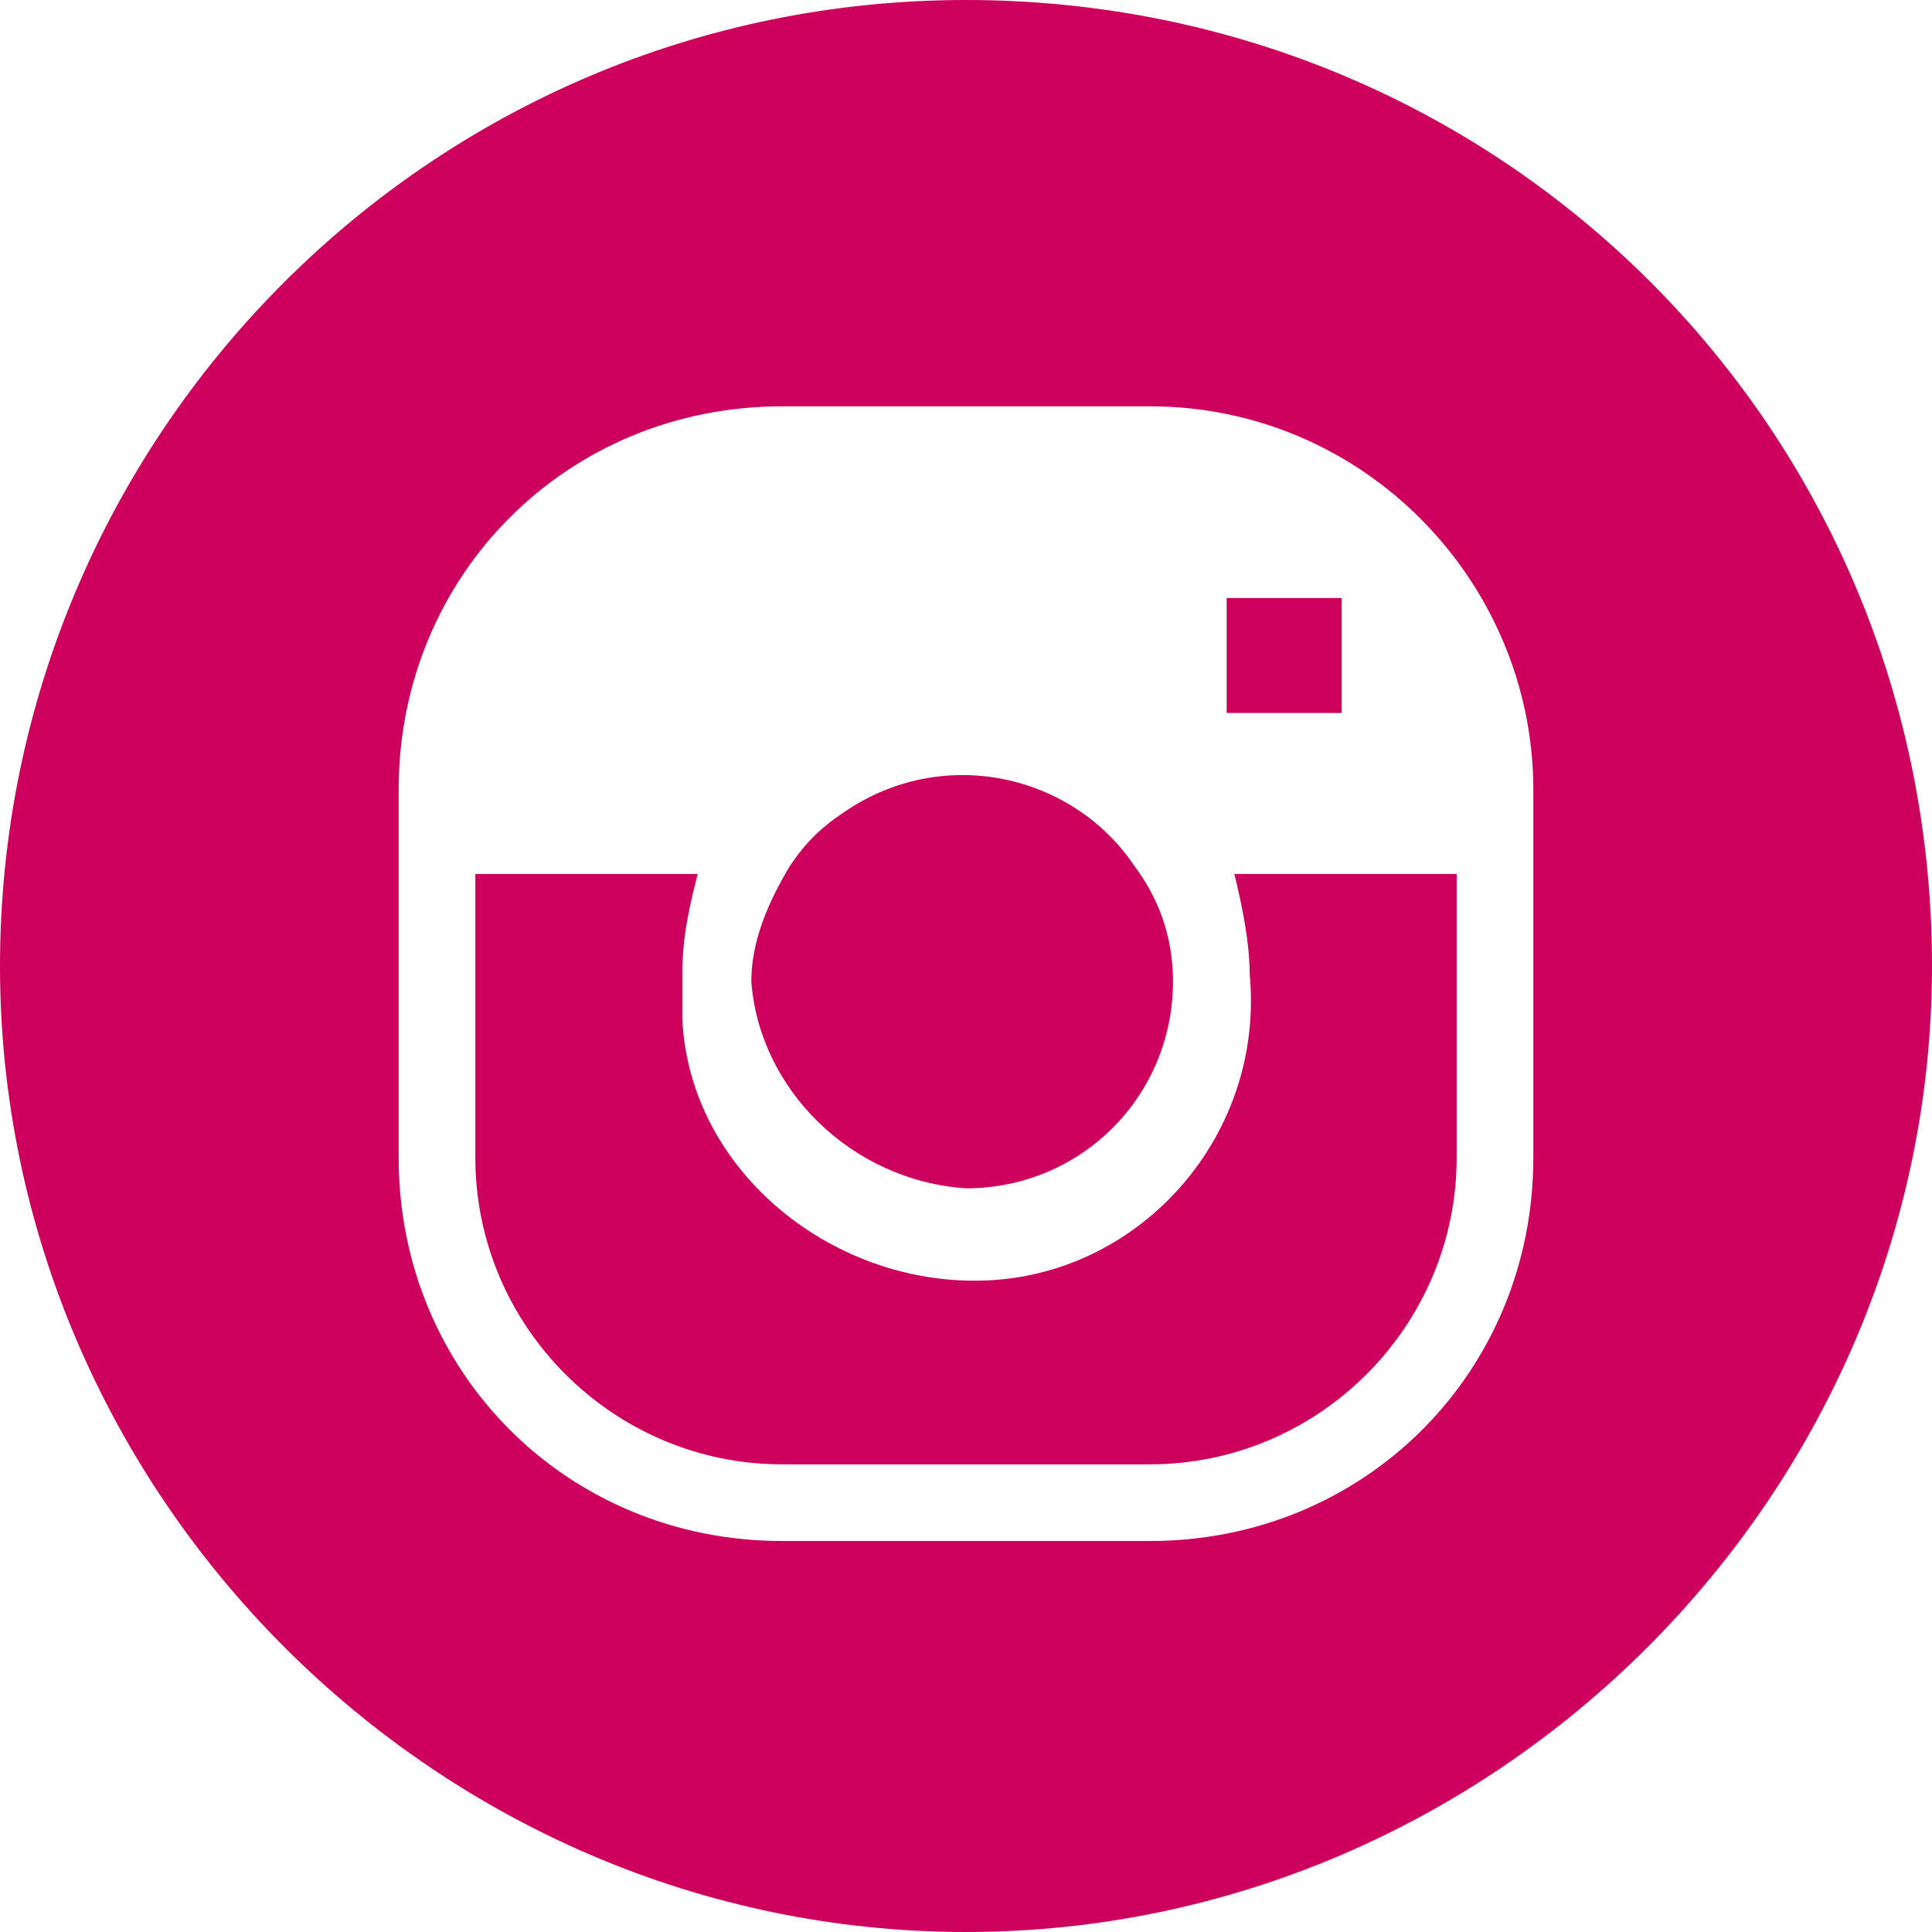 <svg xmlns="http://www.w3.org/2000/svg" id="Layer_1" viewBox="0 0 25.2 25.2" width="25.2" height="25.2"><style>.st0{fill:#ce005e}</style><path d="M16.3 12.7c.2 2.1-1.4 3.9-3.4 4s-3.9-1.4-4-3.4v-.6c0-.5.1-.9.2-1.3H6.2v3.7c0 2.2 1.8 4 4 4H15c2.2 0 4-1.8 4-4v-3.7h-2.9c.1.4.2.9.2 1.3z" class="st0"/><path d="M12.6 15.5c1.5 0 2.7-1.2 2.7-2.7 0-.6-.2-1.1-.5-1.5-.8-1.2-2.5-1.6-3.8-.7-.3.2-.5.4-.7.7-.3.5-.5 1-.5 1.5.1 1.4 1.3 2.6 2.8 2.7zM16 7.8h1.5v1.5H16V7.8z" class="st0"/><path d="M12.6 0C5.6 0 0 5.7 0 12.6s5.7 12.6 12.6 12.6c6.9 0 12.6-5.7 12.6-12.6 0-7-5.6-12.6-12.6-12.6zM20 15.1c0 2.8-2.2 5-5 5h-4.8c-2.8 0-5-2.2-5-5v-4.8c0-2.8 2.2-5 5-5H15c2.8 0 5 2.3 5 5v4.8z" class="st0"/></svg>